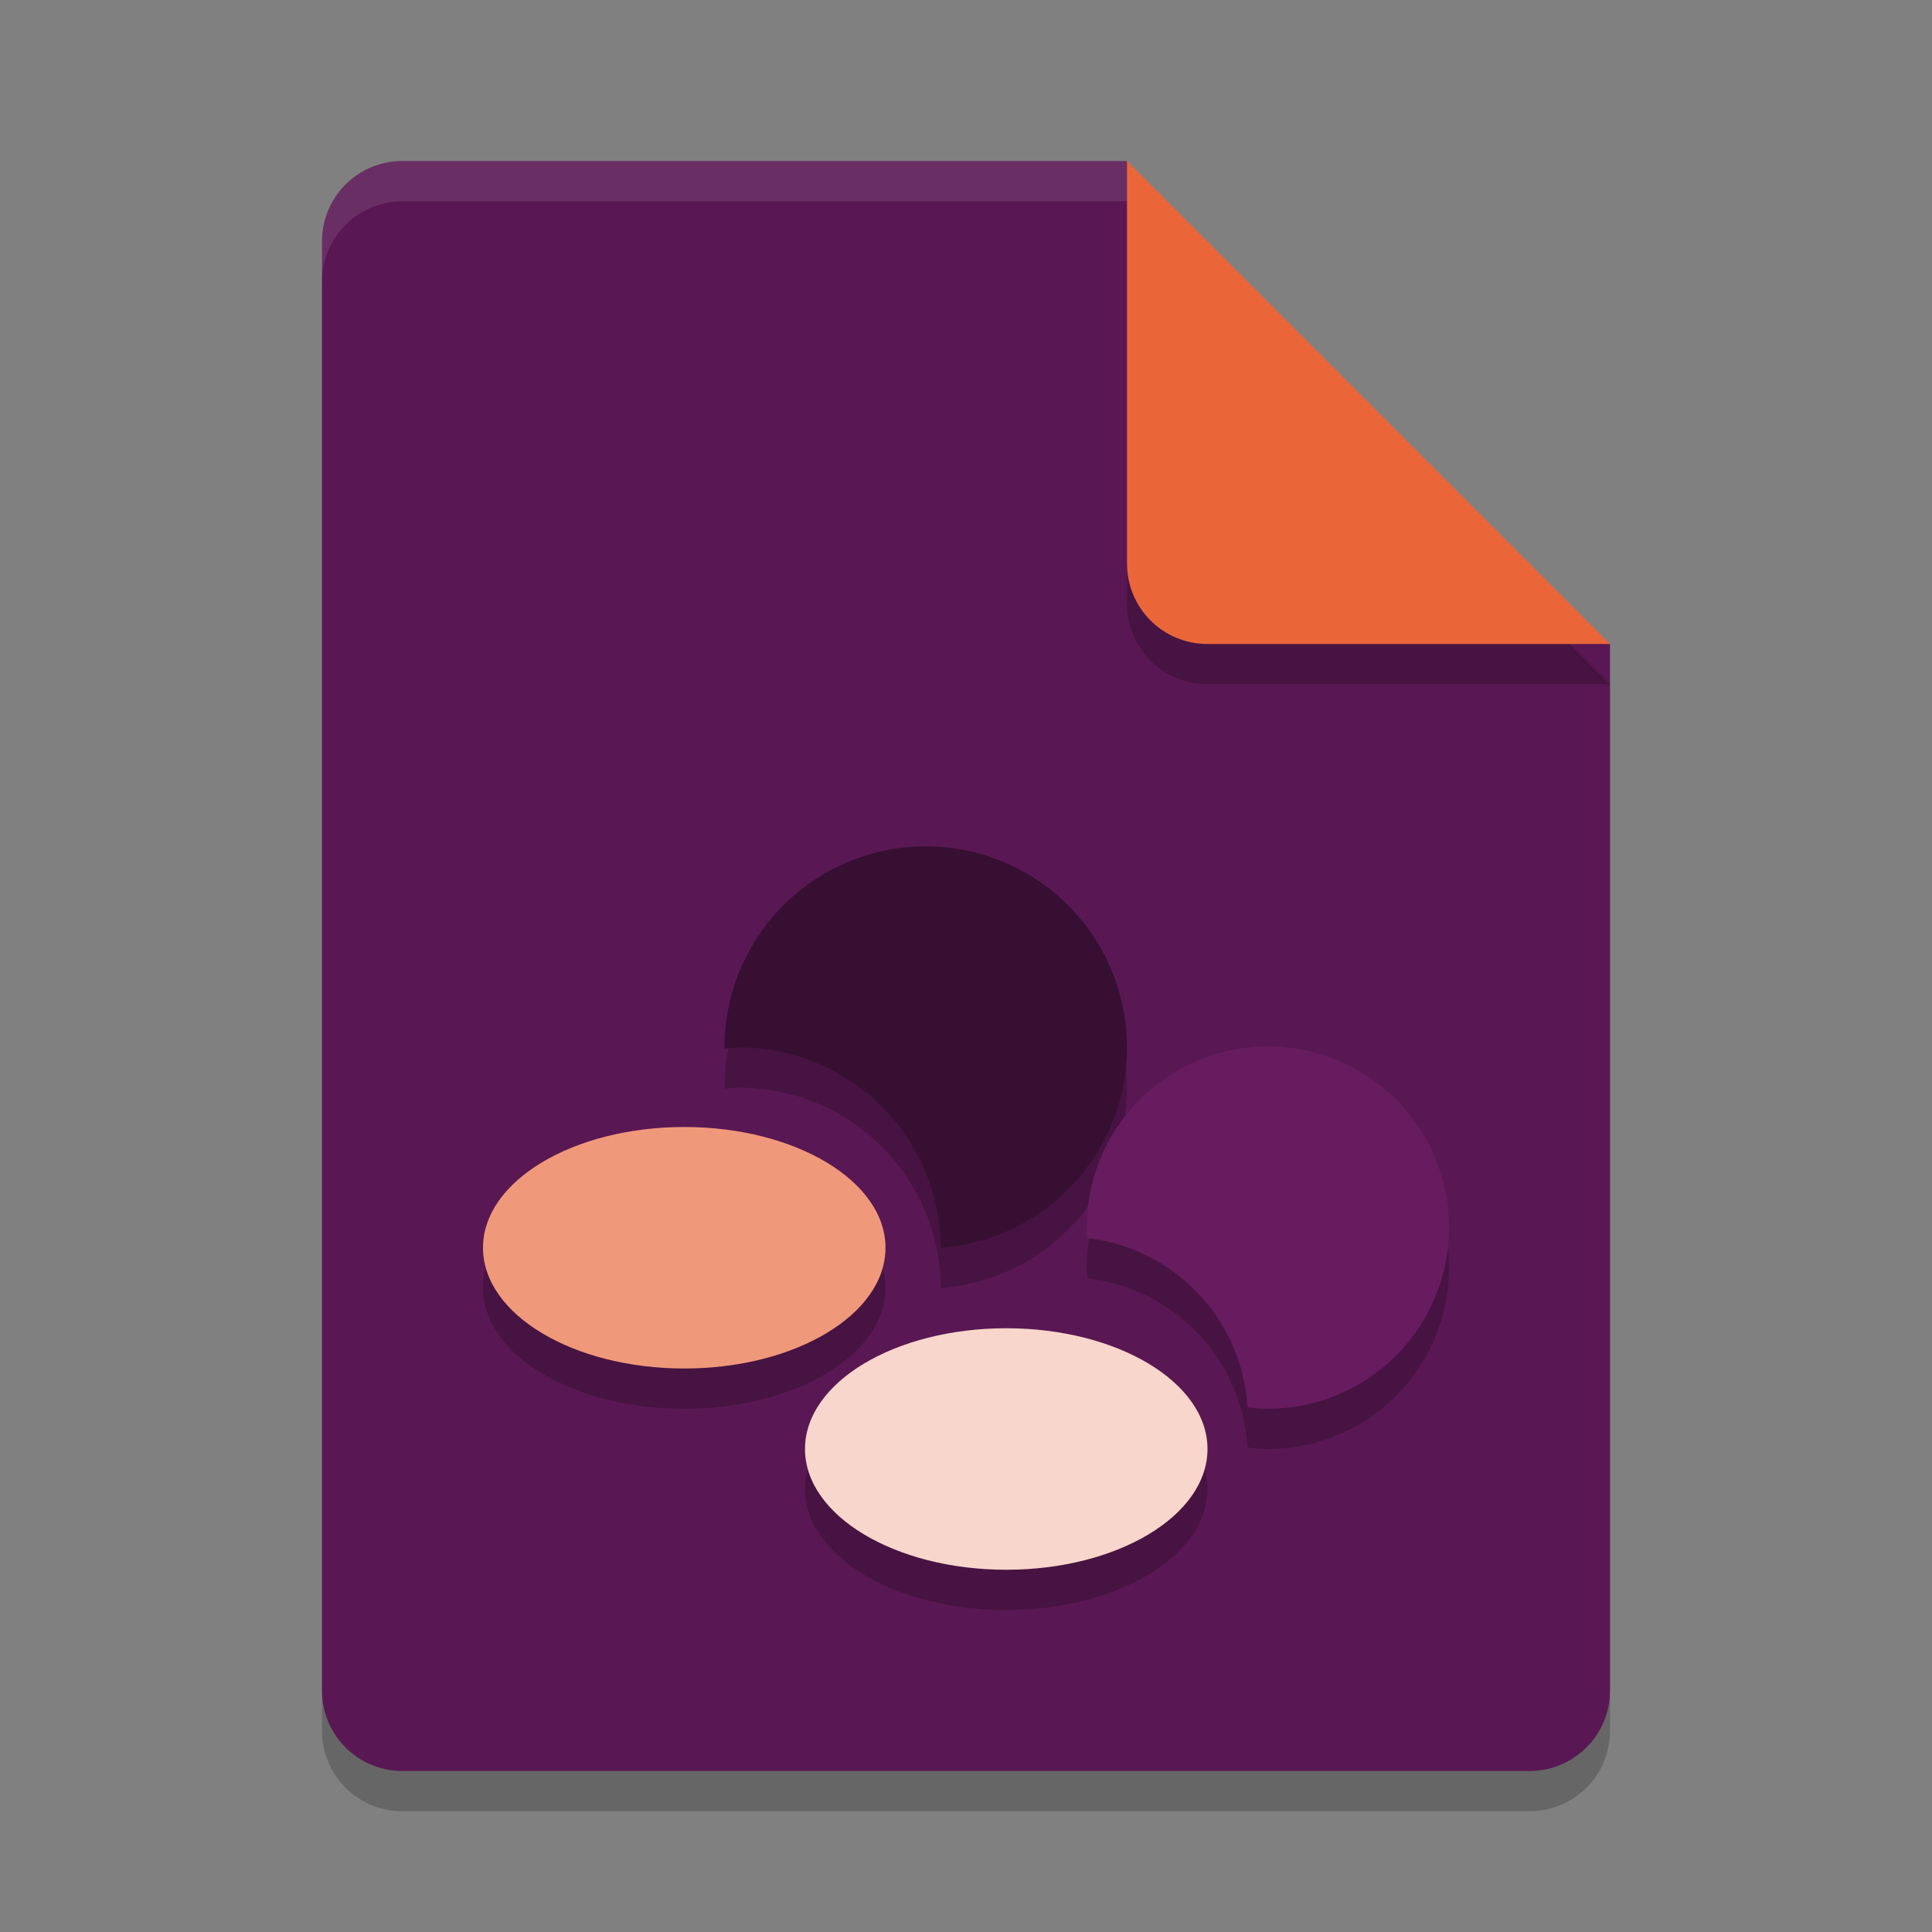 <svg xmlns="http://www.w3.org/2000/svg" width="48" height="48" version="1.1">
 <rect width="100%" height="100%" fill="#808080" stroke="none"/>
 <path style="opacity:0.2" d="M 10,5 C 8.892,5 8,5.892 8,7 V 43 C 8,44.108 8.892,45 10,45 H 38 C 39.108,45 40,44.108 40,43 V 17 L 28,5 Z"/>
 <path style="fill:#591853" d="M 10,4 C 8.892,4 8,4.892 8,6 V 42 C 8,43.108 8.892,44 10,44 H 38 C 39.108,44 40,43.108 40,42 V 16 L 30,14 28,4 Z"/>
 <path style="opacity:0.2" d="M 40,17 28,5 V 15 C 28,16.108 28.892,17 30,17 Z"/>
 <path style="fill:#ea6639" d="M 40,16 28,4 V 14 C 28,15.108 28.892,16 30,16 Z"/>
 <path style="opacity:0.1;fill:#ffffff" d="M 10 4 C 8.892 4 8 4.892 8 6 L 8 7 C 8 5.892 8.892 5 10 5 L 28 5 L 28 4 L 10 4 z"/>
 <path style="opacity:0.2" d="m 23,22.027 a 5,5 0 0 0 -5,5 5,5 0 0 0 0.002,0.023 5,5 0 0 1 0.371,-0.027 A 5,5 0 0 1 23.371,32 5,5 0 0 0 28,27.027 a 5,5 0 0 0 -5,-5 z M 31.5,27 a 4.5,4.5 0 0 0 -4.5,4.5 4.5,4.5 0 0 0 0.02,0.26 4.5,4.5 0 0 1 3.973,4.203 A 4.5,4.5 0 0 0 31.5,36 4.5,4.5 0 0 0 36,31.5 4.5,4.5 0 0 0 31.5,27 Z M 17,29 a 5,3 0 0 0 -5,3 5,3 0 0 0 5,3 5,3 0 0 0 5,-3 5,3 0 0 0 -5,-3 z m 8,5 a 5,3 0 0 0 -5,3 5,3 0 0 0 5,3 5,3 0 0 0 5,-3 5,3 0 0 0 -5,-3 z"/>
 <ellipse style="fill:#f0987a" cx="17" cy="31" rx="5" ry="3"/>
 <ellipse style="fill:#f8d6cb" cx="25" cy="36" rx="5" ry="3"/>
 <path style="fill:#360f33" d="m 23,21.027 a 5,5 0 0 0 -5,5 5,5 0 0 0 0.002,0.023 5,5 0 0 1 0.37,-0.026 A 5,5 0 0 1 23.371,31 a 5,5 0 0 0 4.629,-4.973 5,5 0 0 0 -5,-5 z"/>
 <path style="fill:#671c60" d="m 31.5,26 a 4.5,4.5 0 0 0 -4.5,4.5 4.5,4.5 0 0 0 0.019,0.26 4.5,4.5 0 0 1 3.973,4.203 4.5,4.5 0 0 0 0.509,0.036 4.5,4.5 0 0 0 4.5,-4.5 4.5,4.5 0 0 0 -4.5,-4.5 z"/>
</svg>
